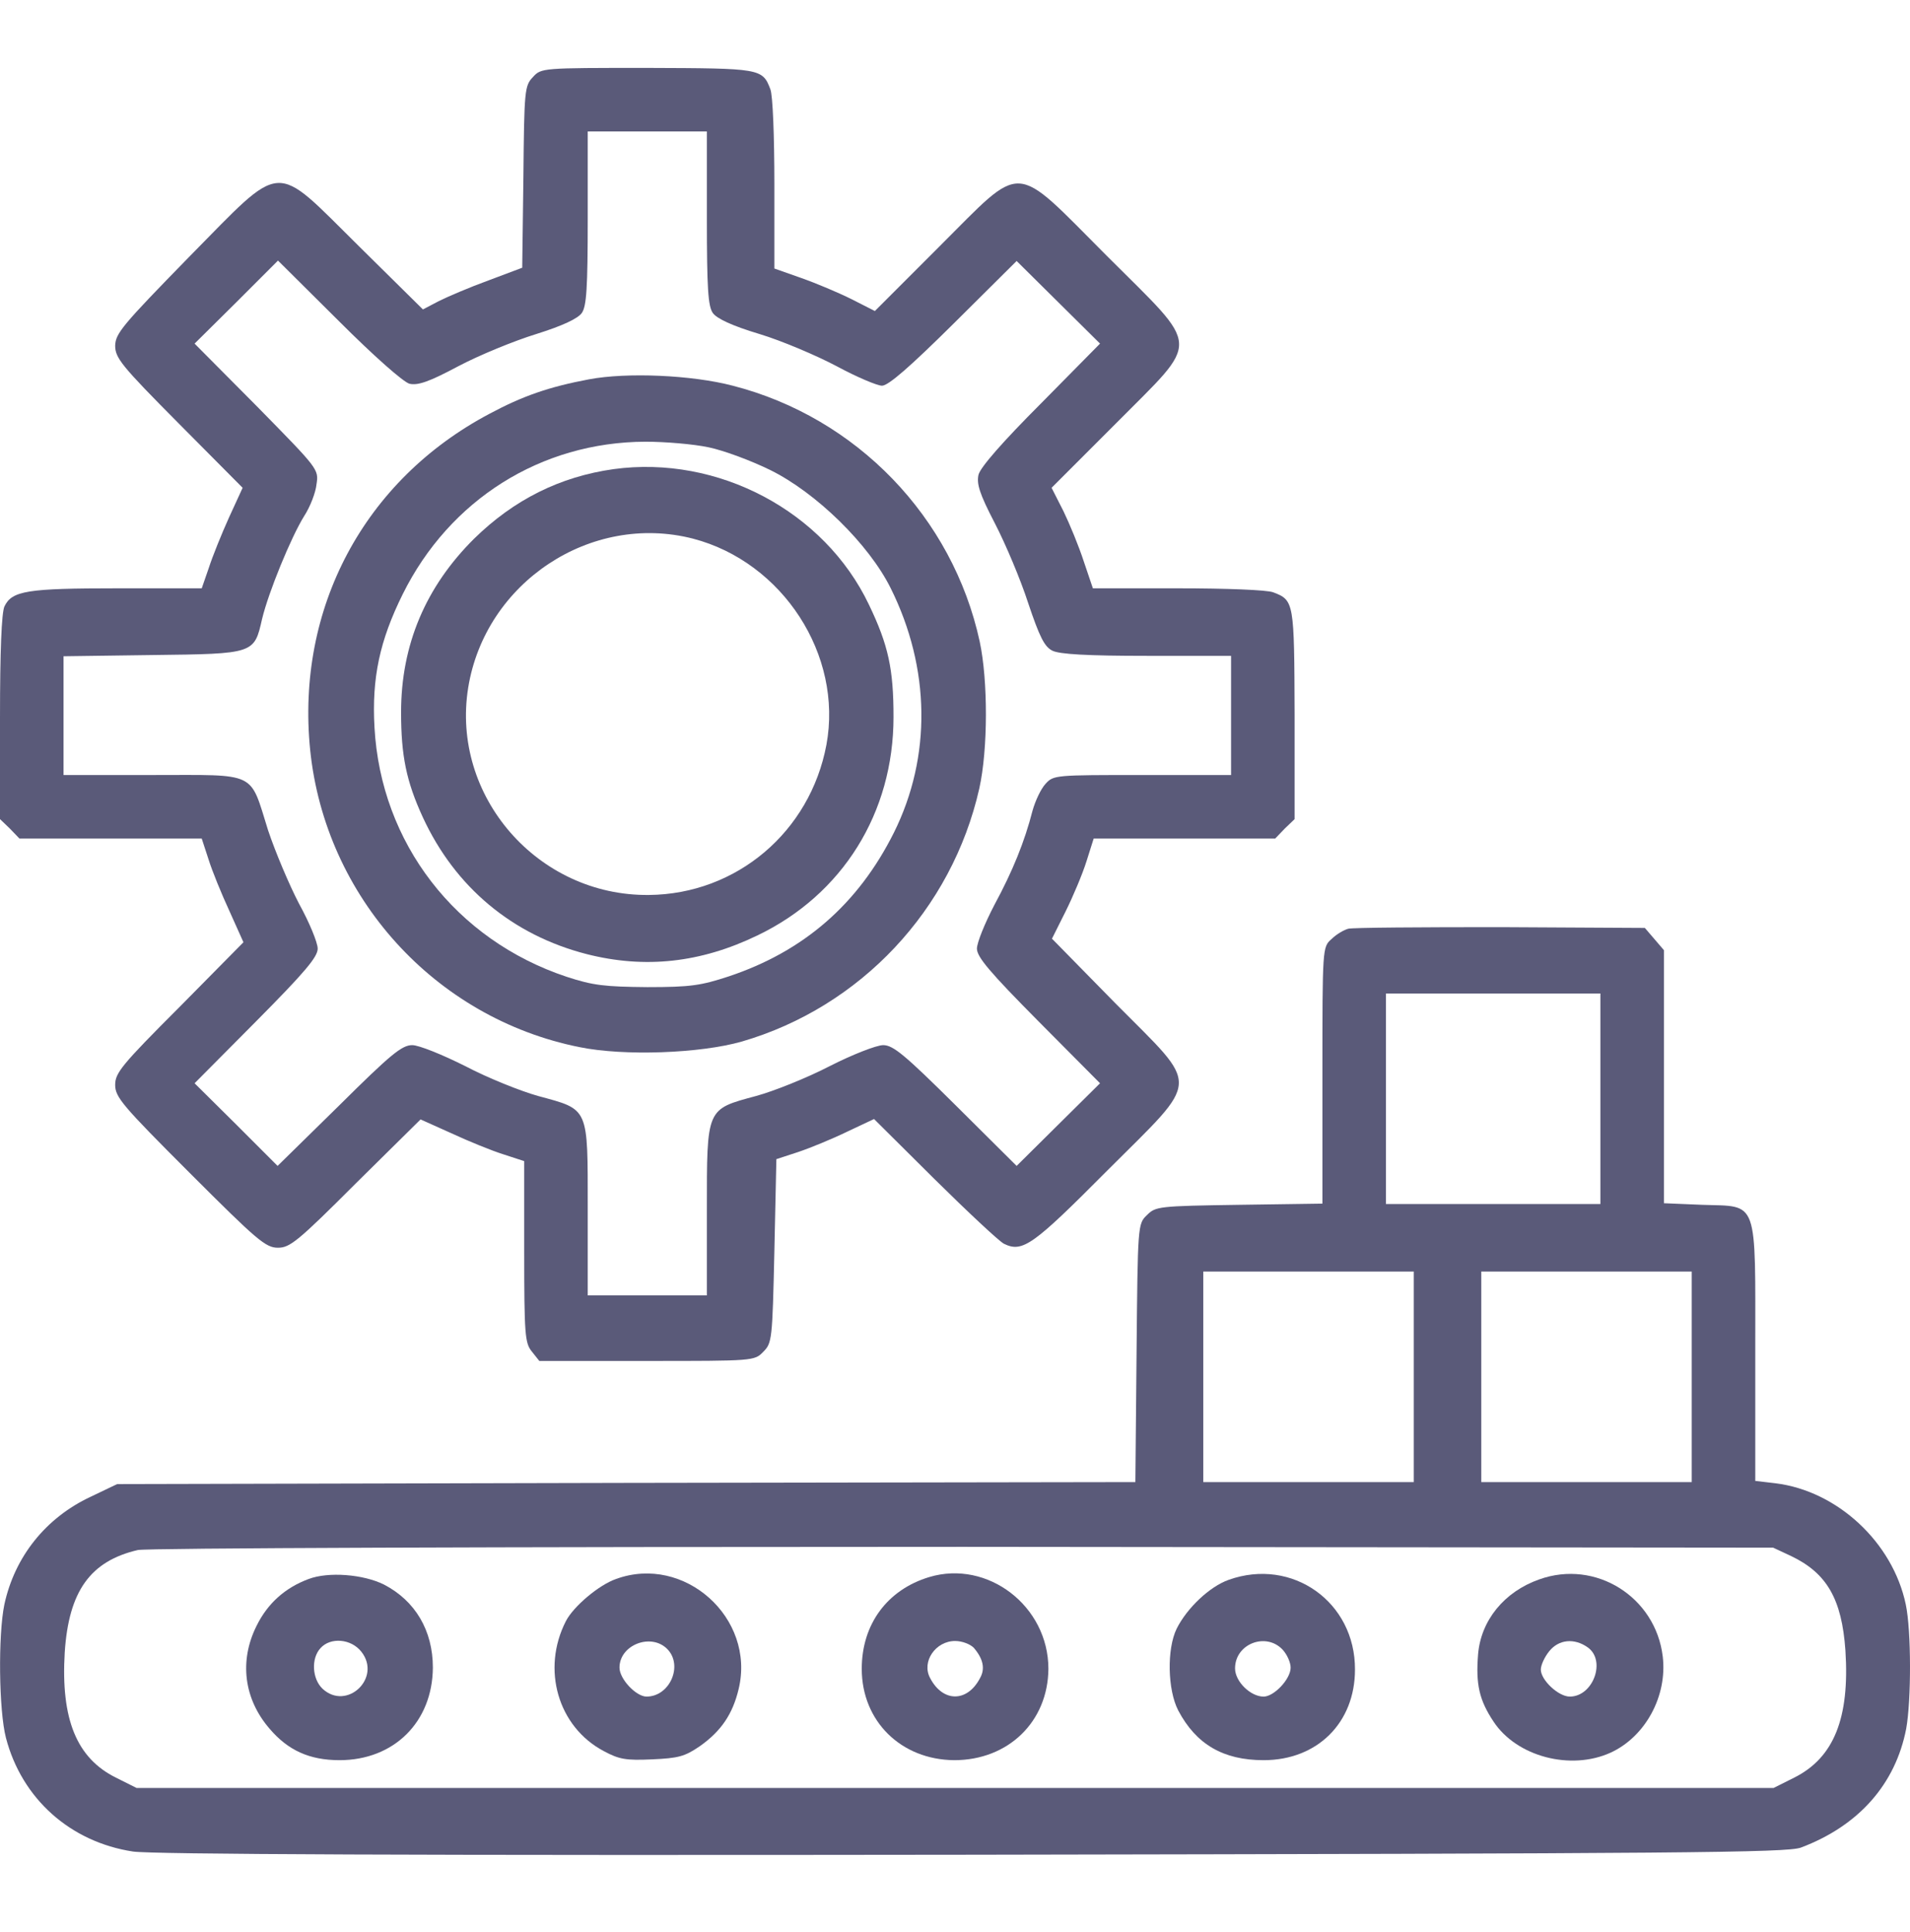 <svg width="90" height="91" viewBox="0 0 90 91" fill="none" xmlns="http://www.w3.org/2000/svg">
<path d="M25.112 3.63C24.719 4.041 24.701 4.247 24.663 8.327L24.607 12.612L23.016 13.21C22.137 13.529 21.089 13.978 20.677 14.184L19.929 14.576L16.916 11.601C12.818 7.559 13.435 7.522 8.888 12.125C5.782 15.306 5.445 15.699 5.427 16.279C5.427 16.859 5.707 17.215 8.421 19.947L11.433 22.978L10.797 24.363C10.442 25.149 10.011 26.216 9.843 26.74L9.506 27.713H5.539C1.272 27.713 0.561 27.825 0.206 28.573C0.075 28.892 0 30.651 0 33.813V38.585L0.468 39.034L0.917 39.502H5.221H9.506L9.824 40.475C9.992 41.017 10.442 42.121 10.816 42.926L11.471 44.386L8.458 47.436C5.726 50.168 5.427 50.542 5.427 51.103C5.427 51.683 5.763 52.076 8.945 55.257C12.126 58.438 12.519 58.775 13.099 58.775C13.66 58.775 14.034 58.476 16.766 55.744L19.817 52.731L21.276 53.386C22.081 53.76 23.185 54.209 23.727 54.378L24.701 54.696V58.962C24.701 62.873 24.738 63.266 25.056 63.659L25.412 64.108H30.483C35.498 64.108 35.554 64.108 35.965 63.678C36.377 63.266 36.396 63.117 36.489 58.925L36.583 54.602L37.612 54.266C38.173 54.078 39.221 53.648 39.914 53.311L41.186 52.712L44.03 55.538C45.602 57.091 47.062 58.457 47.305 58.588C48.185 59.019 48.671 58.663 52.17 55.145C56.624 50.692 56.587 51.328 52.563 47.267L49.569 44.217L50.206 42.945C50.561 42.233 51.01 41.167 51.197 40.568L51.534 39.502H55.801H60.086L60.535 39.034L61.003 38.585V33.663C60.984 28.368 60.984 28.274 59.992 27.9C59.693 27.788 57.803 27.713 55.483 27.713H51.497L51.066 26.44C50.842 25.748 50.411 24.7 50.112 24.082L49.551 22.978L52.563 19.966C56.605 15.886 56.643 16.541 52.152 12.05C47.661 7.559 48.297 7.597 44.236 11.639L41.224 14.651L40.12 14.09C39.521 13.791 38.454 13.341 37.762 13.098L36.489 12.649V8.682C36.489 6.399 36.414 4.509 36.302 4.21C35.928 3.218 35.834 3.218 30.483 3.199C25.543 3.199 25.505 3.199 25.112 3.63ZM33.308 10.273C33.308 13.585 33.364 14.427 33.589 14.745C33.776 15.007 34.487 15.344 35.797 15.737C36.845 16.055 38.473 16.747 39.427 17.252C40.363 17.758 41.336 18.169 41.56 18.169C41.86 18.169 42.889 17.271 44.947 15.231L47.904 12.294L49.869 14.24L51.834 16.186L49.045 19.011C47.249 20.808 46.201 22.005 46.108 22.361C46.014 22.791 46.145 23.24 46.875 24.644C47.38 25.617 48.091 27.301 48.447 28.405C48.989 30.014 49.214 30.463 49.588 30.651C49.925 30.819 51.235 30.894 54.042 30.894H58.009V33.701V36.508H53.836C49.738 36.508 49.644 36.508 49.27 36.919C49.045 37.162 48.783 37.724 48.652 38.192C48.278 39.651 47.717 41.036 46.856 42.627C46.407 43.487 46.033 44.404 46.033 44.685C46.033 45.078 46.632 45.789 48.933 48.109L51.834 51.028L49.869 52.974L47.904 54.921L45.041 52.076C42.627 49.681 42.084 49.232 41.617 49.232C41.298 49.232 40.157 49.681 39.09 50.224C38.005 50.785 36.452 51.403 35.629 51.627C33.271 52.263 33.308 52.17 33.308 57.016V61.021H30.501H27.694V56.941C27.694 52.114 27.769 52.282 25.355 51.627C24.551 51.403 22.998 50.785 21.931 50.224C20.846 49.681 19.742 49.232 19.424 49.232C18.937 49.232 18.413 49.662 15.98 52.076L13.08 54.921L11.134 52.974L9.169 51.028L12.069 48.109C14.371 45.789 14.97 45.078 14.97 44.685C14.97 44.404 14.577 43.45 14.091 42.57C13.623 41.672 12.968 40.119 12.631 39.108C11.751 36.302 12.163 36.508 7.204 36.508H2.994V33.719V30.913L7.186 30.856C11.995 30.8 11.976 30.8 12.35 29.154C12.65 27.9 13.716 25.299 14.334 24.307C14.614 23.877 14.876 23.203 14.914 22.81C15.026 22.099 14.989 22.08 12.107 19.142L9.169 16.186L11.134 14.24L13.099 12.275L15.962 15.119C17.646 16.803 19.012 18.001 19.293 18.076C19.686 18.169 20.228 17.982 21.594 17.252C22.586 16.728 24.233 16.055 25.262 15.737C26.516 15.344 27.227 15.007 27.414 14.745C27.638 14.427 27.694 13.585 27.694 10.273V6.193H30.501H33.308V10.273Z" fill="#5A5A79"/>
<path d="M27.751 17.869C25.861 18.225 24.626 18.655 23.054 19.497C17.16 22.622 13.941 28.647 14.615 35.328C15.326 42.251 20.49 47.959 27.302 49.325C29.398 49.755 32.99 49.624 34.955 49.063C40.55 47.435 44.854 42.85 46.145 37.143C46.557 35.29 46.557 32.053 46.164 30.219C44.891 24.362 40.363 19.665 34.525 18.168C32.597 17.663 29.529 17.532 27.751 17.869ZM33.383 21.069C34.113 21.219 35.404 21.705 36.284 22.136C38.454 23.202 40.943 25.635 41.972 27.712C43.843 31.473 43.9 35.646 42.122 39.22C40.438 42.588 37.874 44.815 34.338 45.994C33.028 46.424 32.541 46.499 30.502 46.499C28.499 46.48 27.957 46.424 26.703 46.013C21.463 44.272 17.945 39.706 17.646 34.261C17.515 31.941 17.889 30.182 18.975 27.992C21.183 23.539 25.487 20.826 30.408 20.807C31.344 20.807 32.672 20.919 33.383 21.069Z" fill="#5A5A79"/>
<path d="M28.911 22.099C26.384 22.454 24.214 23.54 22.343 25.373C20.06 27.638 18.899 30.37 18.899 33.551C18.899 35.59 19.143 36.807 19.929 38.51C21.444 41.784 24.139 44.048 27.657 44.947C30.389 45.639 33.009 45.358 35.684 44.067C39.708 42.14 42.103 38.285 42.103 33.775C42.103 31.511 41.86 30.388 40.943 28.48C38.847 24.082 33.832 21.425 28.911 22.099ZM32.653 25.373C36.882 26.477 39.726 30.856 38.941 35.085C38.173 39.183 34.711 42.121 30.576 42.158C25.337 42.215 21.238 37.499 22.062 32.391C22.866 27.432 27.844 24.138 32.653 25.373Z" fill="#5A5A79"/>
<path d="M63.529 43.749C63.323 43.805 62.968 44.011 62.743 44.235C62.313 44.609 62.313 44.628 62.313 50.654V56.698L58.383 56.754C54.584 56.81 54.453 56.829 54.042 57.24C53.611 57.652 53.611 57.708 53.555 63.734L53.499 69.815L29.51 69.853L5.52 69.909L4.267 70.508C2.152 71.499 0.692 73.333 0.206 75.579C-0.093 77.019 -0.056 80.575 0.281 81.866C1.029 84.729 3.312 86.769 6.269 87.218C7.167 87.349 19.442 87.405 45.846 87.368C79.378 87.311 84.206 87.274 84.861 87.031C87.593 86.001 89.315 84.037 89.82 81.436C90.063 80.088 90.063 76.814 89.801 75.579C89.184 72.641 86.564 70.227 83.663 69.871L82.709 69.759V63.734C82.709 56.361 82.878 56.847 80.202 56.754L78.405 56.679V50.728V44.759L77.956 44.235L77.507 43.711L70.696 43.674C66.972 43.674 63.735 43.693 63.529 43.749ZM75.411 51.758V56.717H70.359H65.307V51.758V46.799H70.359H75.411V51.758ZM66.617 64.856V69.815H61.658H56.699V64.856V59.898H61.658H66.617V64.856ZM79.715 64.856V69.815H74.756H69.798V64.856V59.898H74.756H79.715V64.856ZM84.393 73.296C86.077 74.1 86.788 75.317 86.957 77.749C87.163 80.93 86.414 82.802 84.543 83.737L83.57 84.224H45.004H6.437L5.464 83.737C3.612 82.82 2.863 80.987 3.05 77.843C3.237 74.961 4.248 73.539 6.493 73.015C6.905 72.921 23.391 72.865 45.378 72.865L83.551 72.903L84.393 73.296Z" fill="#5A5A79"/>
<path d="M14.54 74.381C13.436 74.793 12.612 75.523 12.088 76.589C11.265 78.236 11.489 80.032 12.706 81.436C13.566 82.446 14.577 82.914 15.999 82.914C18.563 82.914 20.378 81.118 20.397 78.554C20.397 76.814 19.573 75.41 18.095 74.643C17.122 74.157 15.475 74.026 14.54 74.381ZM17.028 77.806C18.001 79.041 16.336 80.612 15.194 79.546C14.708 79.078 14.652 78.124 15.101 77.637C15.569 77.113 16.542 77.188 17.028 77.806Z" fill="#5A5A79"/>
<path d="M29.023 74.381C28.218 74.661 27.021 75.672 26.665 76.364C25.505 78.628 26.291 81.342 28.443 82.483C29.173 82.876 29.491 82.932 30.726 82.876C31.961 82.82 32.26 82.745 32.971 82.259C33.982 81.547 34.524 80.743 34.805 79.564C35.61 76.215 32.241 73.202 29.023 74.381ZM31.437 77.674C32.204 78.441 31.568 79.919 30.464 79.919C29.977 79.919 29.191 79.096 29.191 78.553C29.191 77.487 30.67 76.907 31.437 77.674Z" fill="#5A5A79"/>
<path d="M43.788 74.288C41.804 74.886 40.606 76.514 40.606 78.61C40.606 81.08 42.459 82.895 44.966 82.914C47.511 82.914 49.383 81.099 49.401 78.61C49.401 75.654 46.538 73.464 43.788 74.288ZM45.883 77.618C46.333 78.142 46.426 78.61 46.183 79.041C45.584 80.201 44.424 80.201 43.825 79.041C43.413 78.273 44.087 77.3 45.004 77.3C45.341 77.3 45.715 77.45 45.883 77.618Z" fill="#5A5A79"/>
<path d="M57.896 74.419C56.998 74.737 55.931 75.747 55.445 76.72C54.977 77.675 55.014 79.602 55.52 80.575C56.362 82.166 57.634 82.914 59.543 82.914C62.069 82.914 63.847 81.155 63.847 78.648C63.865 75.466 60.89 73.352 57.896 74.419ZM60.441 77.712C60.647 77.936 60.815 78.311 60.815 78.554C60.815 79.097 60.029 79.92 59.543 79.92C58.925 79.92 58.196 79.209 58.196 78.591C58.196 77.431 59.655 76.87 60.441 77.712Z" fill="#5A5A79"/>
<path d="M72.529 74.399C70.882 74.979 69.778 76.327 69.647 77.936C69.535 79.339 69.703 80.088 70.377 81.098C71.462 82.745 74.007 83.419 75.897 82.558C77.525 81.809 78.573 79.901 78.349 78.03C78.012 75.223 75.186 73.445 72.529 74.399ZM74.812 77.599C75.691 78.217 75.074 79.919 73.97 79.919C73.427 79.919 72.604 79.134 72.604 78.647C72.604 78.441 72.772 78.067 72.997 77.786C73.446 77.225 74.176 77.15 74.812 77.599Z" fill="#5A5A79"/>
</svg>

